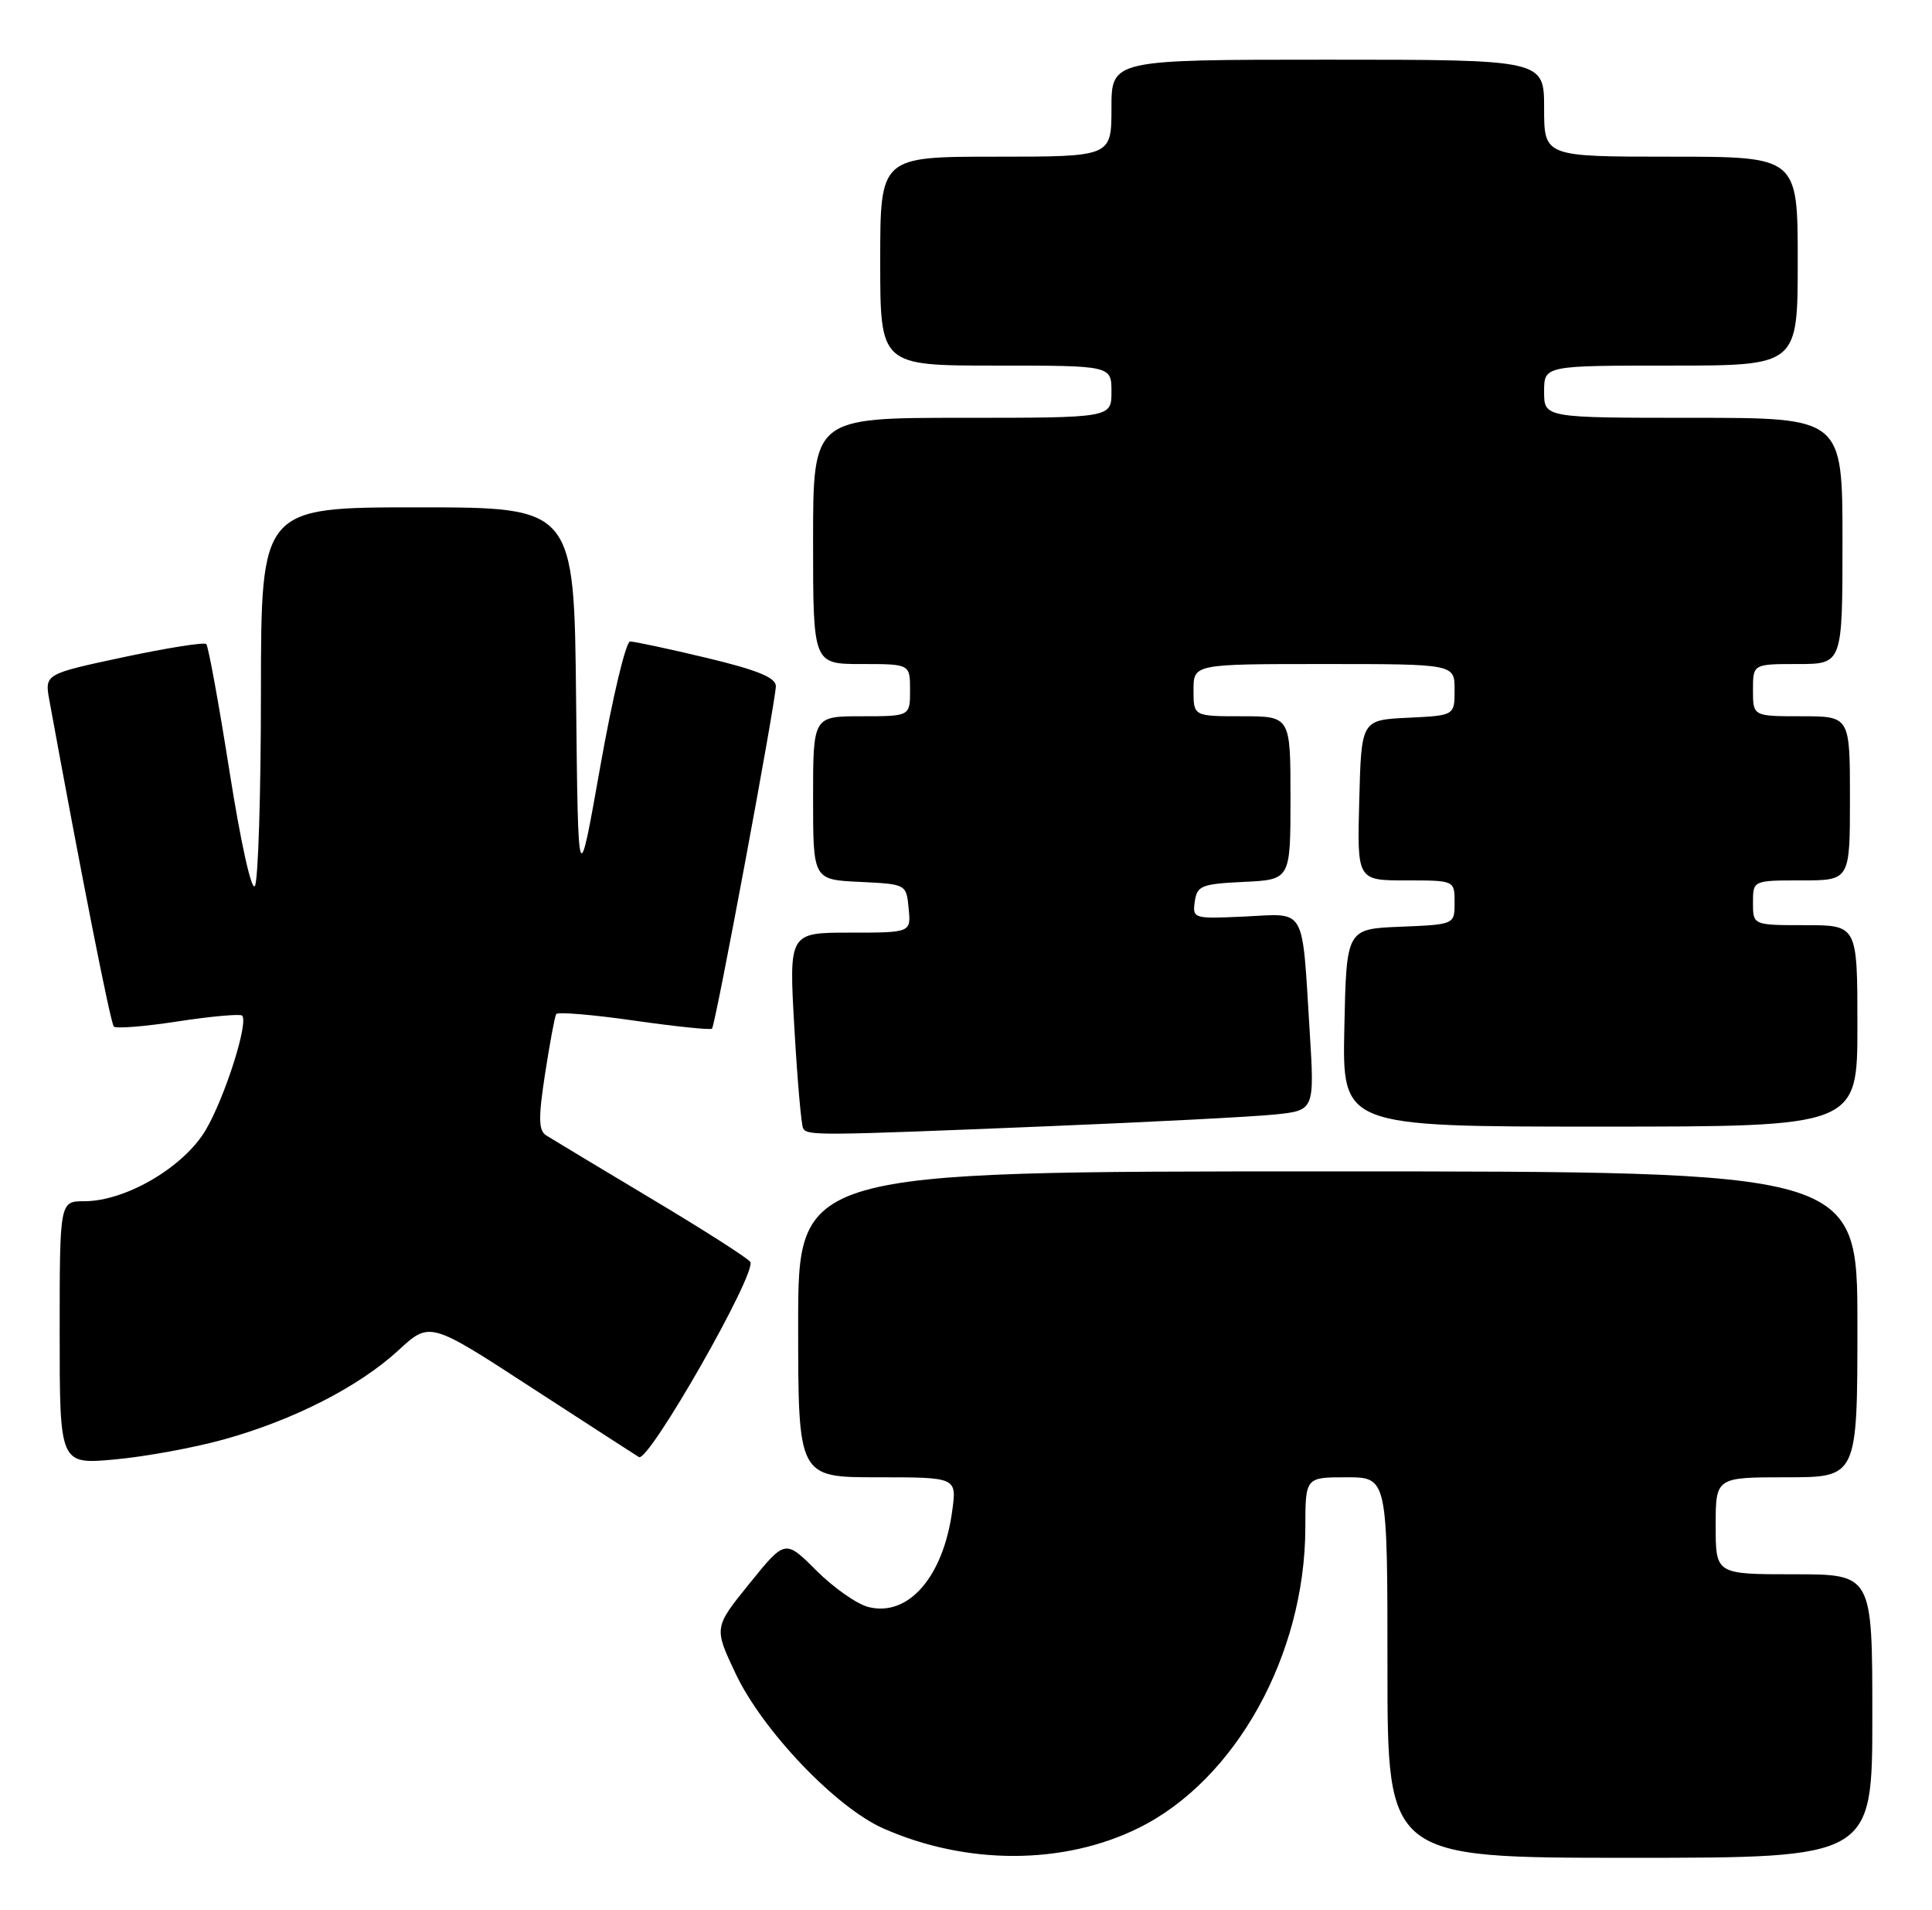 <?xml version="1.0" encoding="UTF-8" standalone="no"?>
<!DOCTYPE svg PUBLIC "-//W3C//DTD SVG 1.1//EN" "http://www.w3.org/Graphics/SVG/1.1/DTD/svg11.dtd" >
<svg xmlns="http://www.w3.org/2000/svg" xmlns:xlink="http://www.w3.org/1999/xlink" version="1.1" viewBox="0 0 259 256">
 <g >
 <path fill="currentColor"
d=" M 152.60 245.02 C 165.63 238.61 174.96 221.82 174.99 204.75 C 175.00 198.00 175.00 198.00 180.50 198.00 C 186.00 198.00 186.00 198.00 186.00 223.50 C 186.00 249.00 186.00 249.00 218.50 249.00 C 251.00 249.00 251.00 249.00 251.00 230.00 C 251.00 211.00 251.00 211.00 240.50 211.00 C 230.00 211.00 230.00 211.00 230.00 204.50 C 230.00 198.00 230.00 198.00 239.50 198.00 C 249.00 198.00 249.00 198.00 249.00 177.50 C 249.00 157.00 249.00 157.00 178.00 157.00 C 107.00 157.00 107.00 157.00 107.00 177.50 C 107.00 198.00 107.00 198.00 117.64 198.00 C 128.27 198.00 128.27 198.00 127.65 202.52 C 126.44 211.37 121.77 216.73 116.43 215.39 C 114.89 215.01 111.76 212.81 109.45 210.51 C 105.26 206.32 105.26 206.32 100.48 212.23 C 95.70 218.14 95.70 218.14 98.60 224.28 C 102.20 231.92 112.05 242.25 118.41 245.06 C 129.56 249.99 142.54 249.98 152.60 245.02 Z  M 29.96 192.94 C 39.30 190.36 48.11 185.86 53.39 181.00 C 57.61 177.11 57.61 177.11 71.05 185.85 C 78.45 190.65 85.02 194.90 85.65 195.29 C 86.95 196.08 101.49 170.60 100.58 169.13 C 100.28 168.65 94.29 164.82 87.27 160.63 C 80.25 156.43 73.92 152.62 73.21 152.17 C 72.19 151.50 72.16 149.85 73.07 143.92 C 73.70 139.84 74.37 136.24 74.56 135.92 C 74.75 135.60 79.45 135.99 85.00 136.79 C 90.56 137.58 95.26 138.07 95.45 137.87 C 95.92 137.38 104.01 93.93 104.01 91.95 C 104.00 90.82 101.49 89.79 94.75 88.18 C 89.66 86.96 85.04 85.98 84.47 85.98 C 83.90 85.99 82.10 93.54 80.47 102.75 C 77.50 119.50 77.50 119.50 77.23 93.75 C 76.97 68.00 76.97 68.00 55.98 68.00 C 35.00 68.00 35.00 68.00 34.98 92.75 C 34.98 106.36 34.61 118.06 34.17 118.75 C 33.72 119.47 32.27 112.93 30.77 103.41 C 29.33 94.29 27.93 86.60 27.65 86.32 C 27.38 86.05 22.39 86.84 16.56 88.08 C 5.97 90.34 5.97 90.34 6.63 93.92 C 10.86 117.10 14.82 137.15 15.26 137.59 C 15.56 137.89 19.44 137.58 23.89 136.89 C 28.35 136.21 32.20 135.87 32.46 136.12 C 33.35 137.02 30.16 147.04 27.60 151.42 C 24.67 156.41 16.87 161.00 11.30 161.00 C 8.00 161.00 8.00 161.00 8.00 178.64 C 8.00 196.28 8.00 196.28 15.38 195.61 C 19.44 195.24 26.00 194.04 29.96 192.94 Z  M 140.00 150.97 C 154.03 150.40 167.91 149.68 170.86 149.38 C 176.23 148.83 176.23 148.83 175.57 138.16 C 174.52 121.28 175.18 122.44 166.90 122.84 C 159.99 123.16 159.85 123.12 160.17 120.84 C 160.47 118.71 161.06 118.47 166.75 118.20 C 173.00 117.90 173.00 117.90 173.00 106.95 C 173.00 96.00 173.00 96.00 166.50 96.00 C 160.00 96.00 160.00 96.00 160.00 92.50 C 160.00 89.00 160.00 89.00 177.50 89.00 C 195.00 89.00 195.00 89.00 195.00 92.45 C 195.00 95.90 195.00 95.90 188.75 96.20 C 182.50 96.50 182.50 96.50 182.22 107.25 C 181.93 118.00 181.93 118.00 188.47 118.00 C 195.00 118.00 195.00 118.00 195.00 120.96 C 195.00 123.91 195.00 123.91 187.75 124.21 C 180.50 124.50 180.50 124.50 180.22 137.75 C 179.94 151.00 179.94 151.00 214.47 151.00 C 249.00 151.00 249.00 151.00 249.00 137.50 C 249.00 124.00 249.00 124.00 242.00 124.00 C 235.00 124.00 235.00 124.00 235.00 121.00 C 235.00 118.00 235.00 118.00 241.50 118.00 C 248.00 118.00 248.00 118.00 248.00 107.00 C 248.00 96.00 248.00 96.00 241.50 96.00 C 235.00 96.00 235.00 96.00 235.00 92.50 C 235.00 89.00 235.00 89.00 241.00 89.00 C 247.00 89.00 247.00 89.00 247.00 72.50 C 247.00 56.00 247.00 56.00 227.00 56.00 C 207.00 56.00 207.00 56.00 207.00 52.50 C 207.00 49.00 207.00 49.00 224.00 49.00 C 241.00 49.00 241.00 49.00 241.00 35.00 C 241.00 21.00 241.00 21.00 224.00 21.00 C 207.00 21.00 207.00 21.00 207.00 14.50 C 207.00 8.00 207.00 8.00 178.00 8.00 C 149.00 8.00 149.00 8.00 149.00 14.50 C 149.00 21.00 149.00 21.00 133.50 21.00 C 118.00 21.00 118.00 21.00 118.00 35.00 C 118.00 49.00 118.00 49.00 133.50 49.00 C 149.00 49.00 149.00 49.00 149.00 52.50 C 149.00 56.00 149.00 56.00 129.00 56.00 C 109.00 56.00 109.00 56.00 109.00 72.50 C 109.00 89.00 109.00 89.00 115.50 89.00 C 122.00 89.00 122.00 89.00 122.00 92.50 C 122.00 96.00 122.00 96.00 115.50 96.00 C 109.00 96.00 109.00 96.00 109.00 106.95 C 109.00 117.90 109.00 117.90 115.25 118.20 C 121.50 118.50 121.50 118.50 121.81 121.75 C 122.13 125.00 122.13 125.00 113.94 125.00 C 105.76 125.00 105.76 125.00 106.49 137.75 C 106.89 144.76 107.42 150.84 107.67 151.25 C 108.25 152.22 109.71 152.21 140.00 150.97 Z "/>
</g>
</svg>